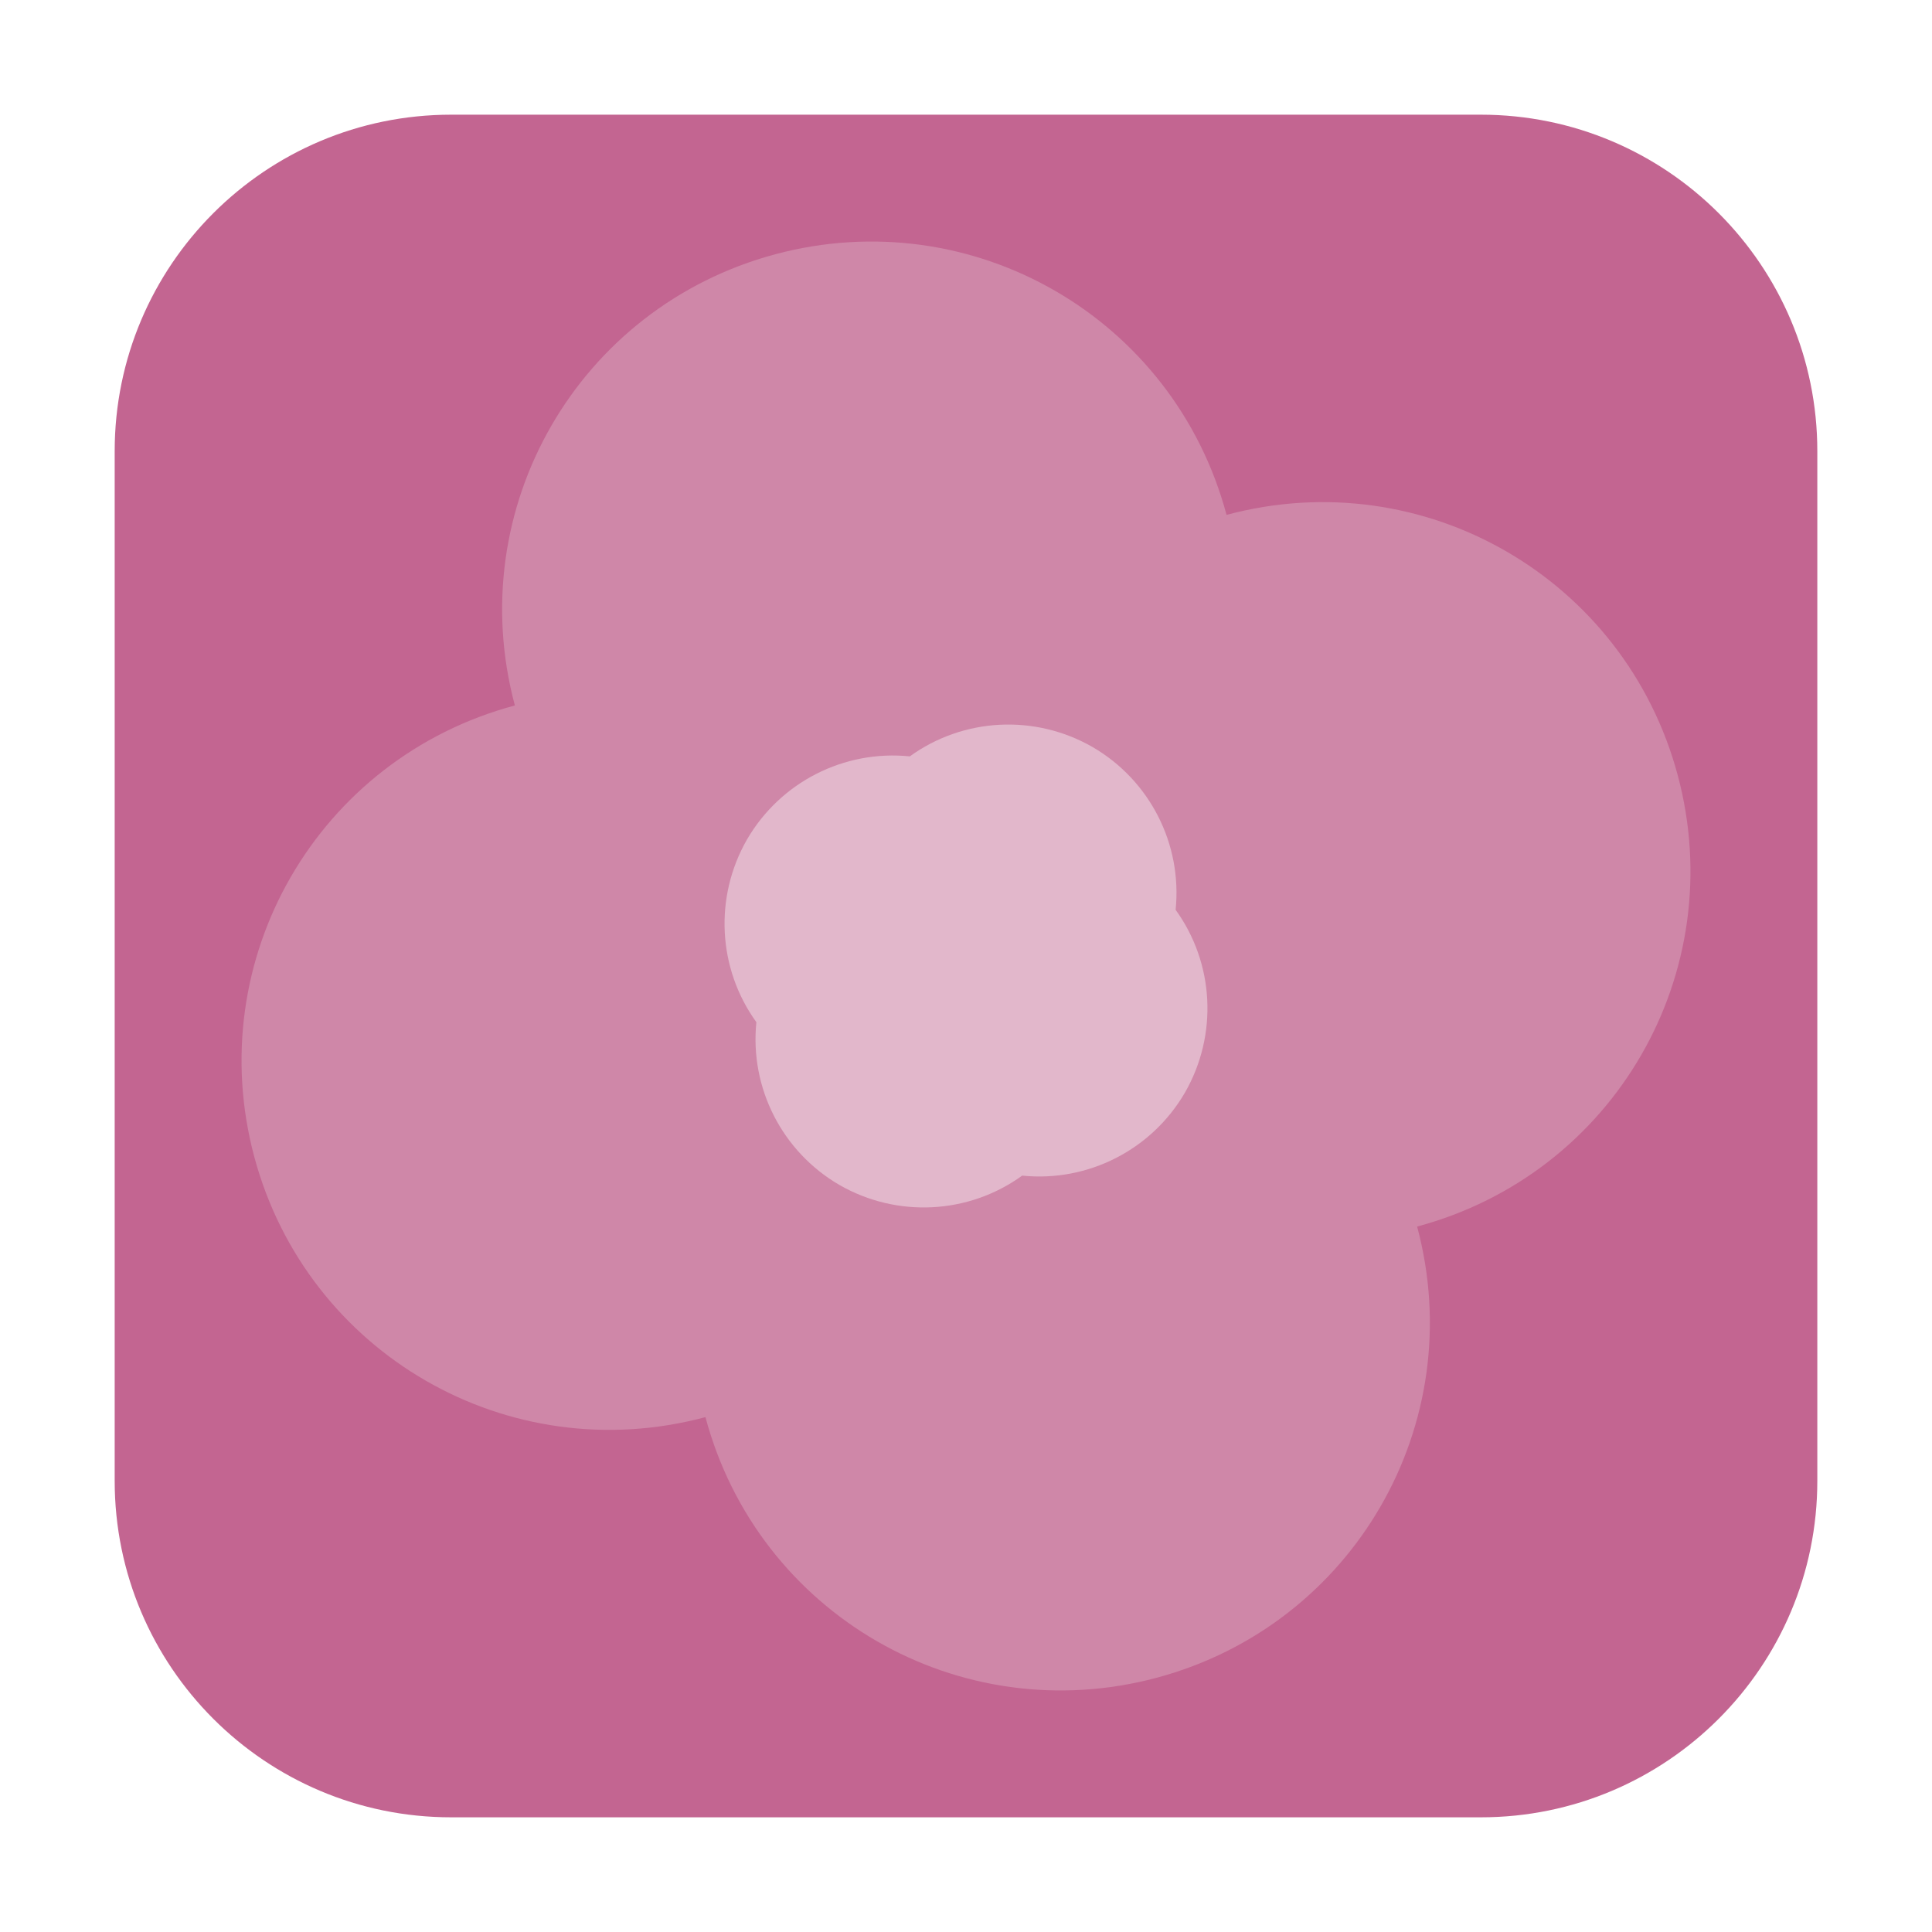<?xml version="1.0" encoding="UTF-8"?>
<svg xmlns="http://www.w3.org/2000/svg" xmlns:xlink="http://www.w3.org/1999/xlink" width="36pt" height="36pt" viewBox="0 0 36 36" version="1.1">
<g id="surface1">
<path style=" stroke:none;fill-rule:evenodd;fill:rgb(76.471%,39.608%,56.863%);fill-opacity:1;" d="M 8.406 2.137 L 27.594 2.137 C 31.055 2.137 33.863 4.945 33.863 8.406 L 33.863 27.594 C 33.863 31.055 31.055 33.863 27.594 33.863 L 8.406 33.863 C 4.945 33.863 2.137 31.055 2.137 27.594 L 2.137 8.406 C 2.137 4.945 4.945 2.137 8.406 2.137 Z M 8.406 2.137 "/>
<path style=" stroke:none;fill-rule:nonzero;fill:rgb(81.176%,52.941%,65.882%);fill-opacity:1;" d="M 31.262 14.445 C 30.277 10.773 26.527 8.609 22.855 9.594 C 21.871 5.918 18.121 3.754 14.445 4.738 C 10.773 5.723 8.609 9.473 9.594 13.145 C 5.918 14.129 3.754 17.879 4.738 21.555 C 5.723 25.227 9.473 27.391 13.145 26.406 C 14.129 30.082 17.879 32.246 21.555 31.262 C 25.227 30.277 27.391 26.527 26.406 22.855 C 30.082 21.871 32.246 18.121 31.262 14.445 Z M 31.262 14.445 "/>
<path style=" stroke:none;fill-rule:nonzero;fill:rgb(88.627%,71.765%,79.608%);fill-opacity:1;" d="M 20.355 13.918 C 19.285 13.305 17.953 13.371 16.953 14.094 C 15.727 13.969 14.539 14.574 13.918 15.645 C 13.305 16.715 13.371 18.047 14.094 19.047 C 13.969 20.273 14.574 21.461 15.645 22.082 C 16.715 22.695 18.047 22.629 19.047 21.906 C 20.273 22.031 21.461 21.426 22.082 20.355 C 22.695 19.285 22.629 17.953 21.906 16.953 C 22.031 15.727 21.426 14.539 20.355 13.918 Z M 20.355 13.918 "/>
</g>
</svg>
